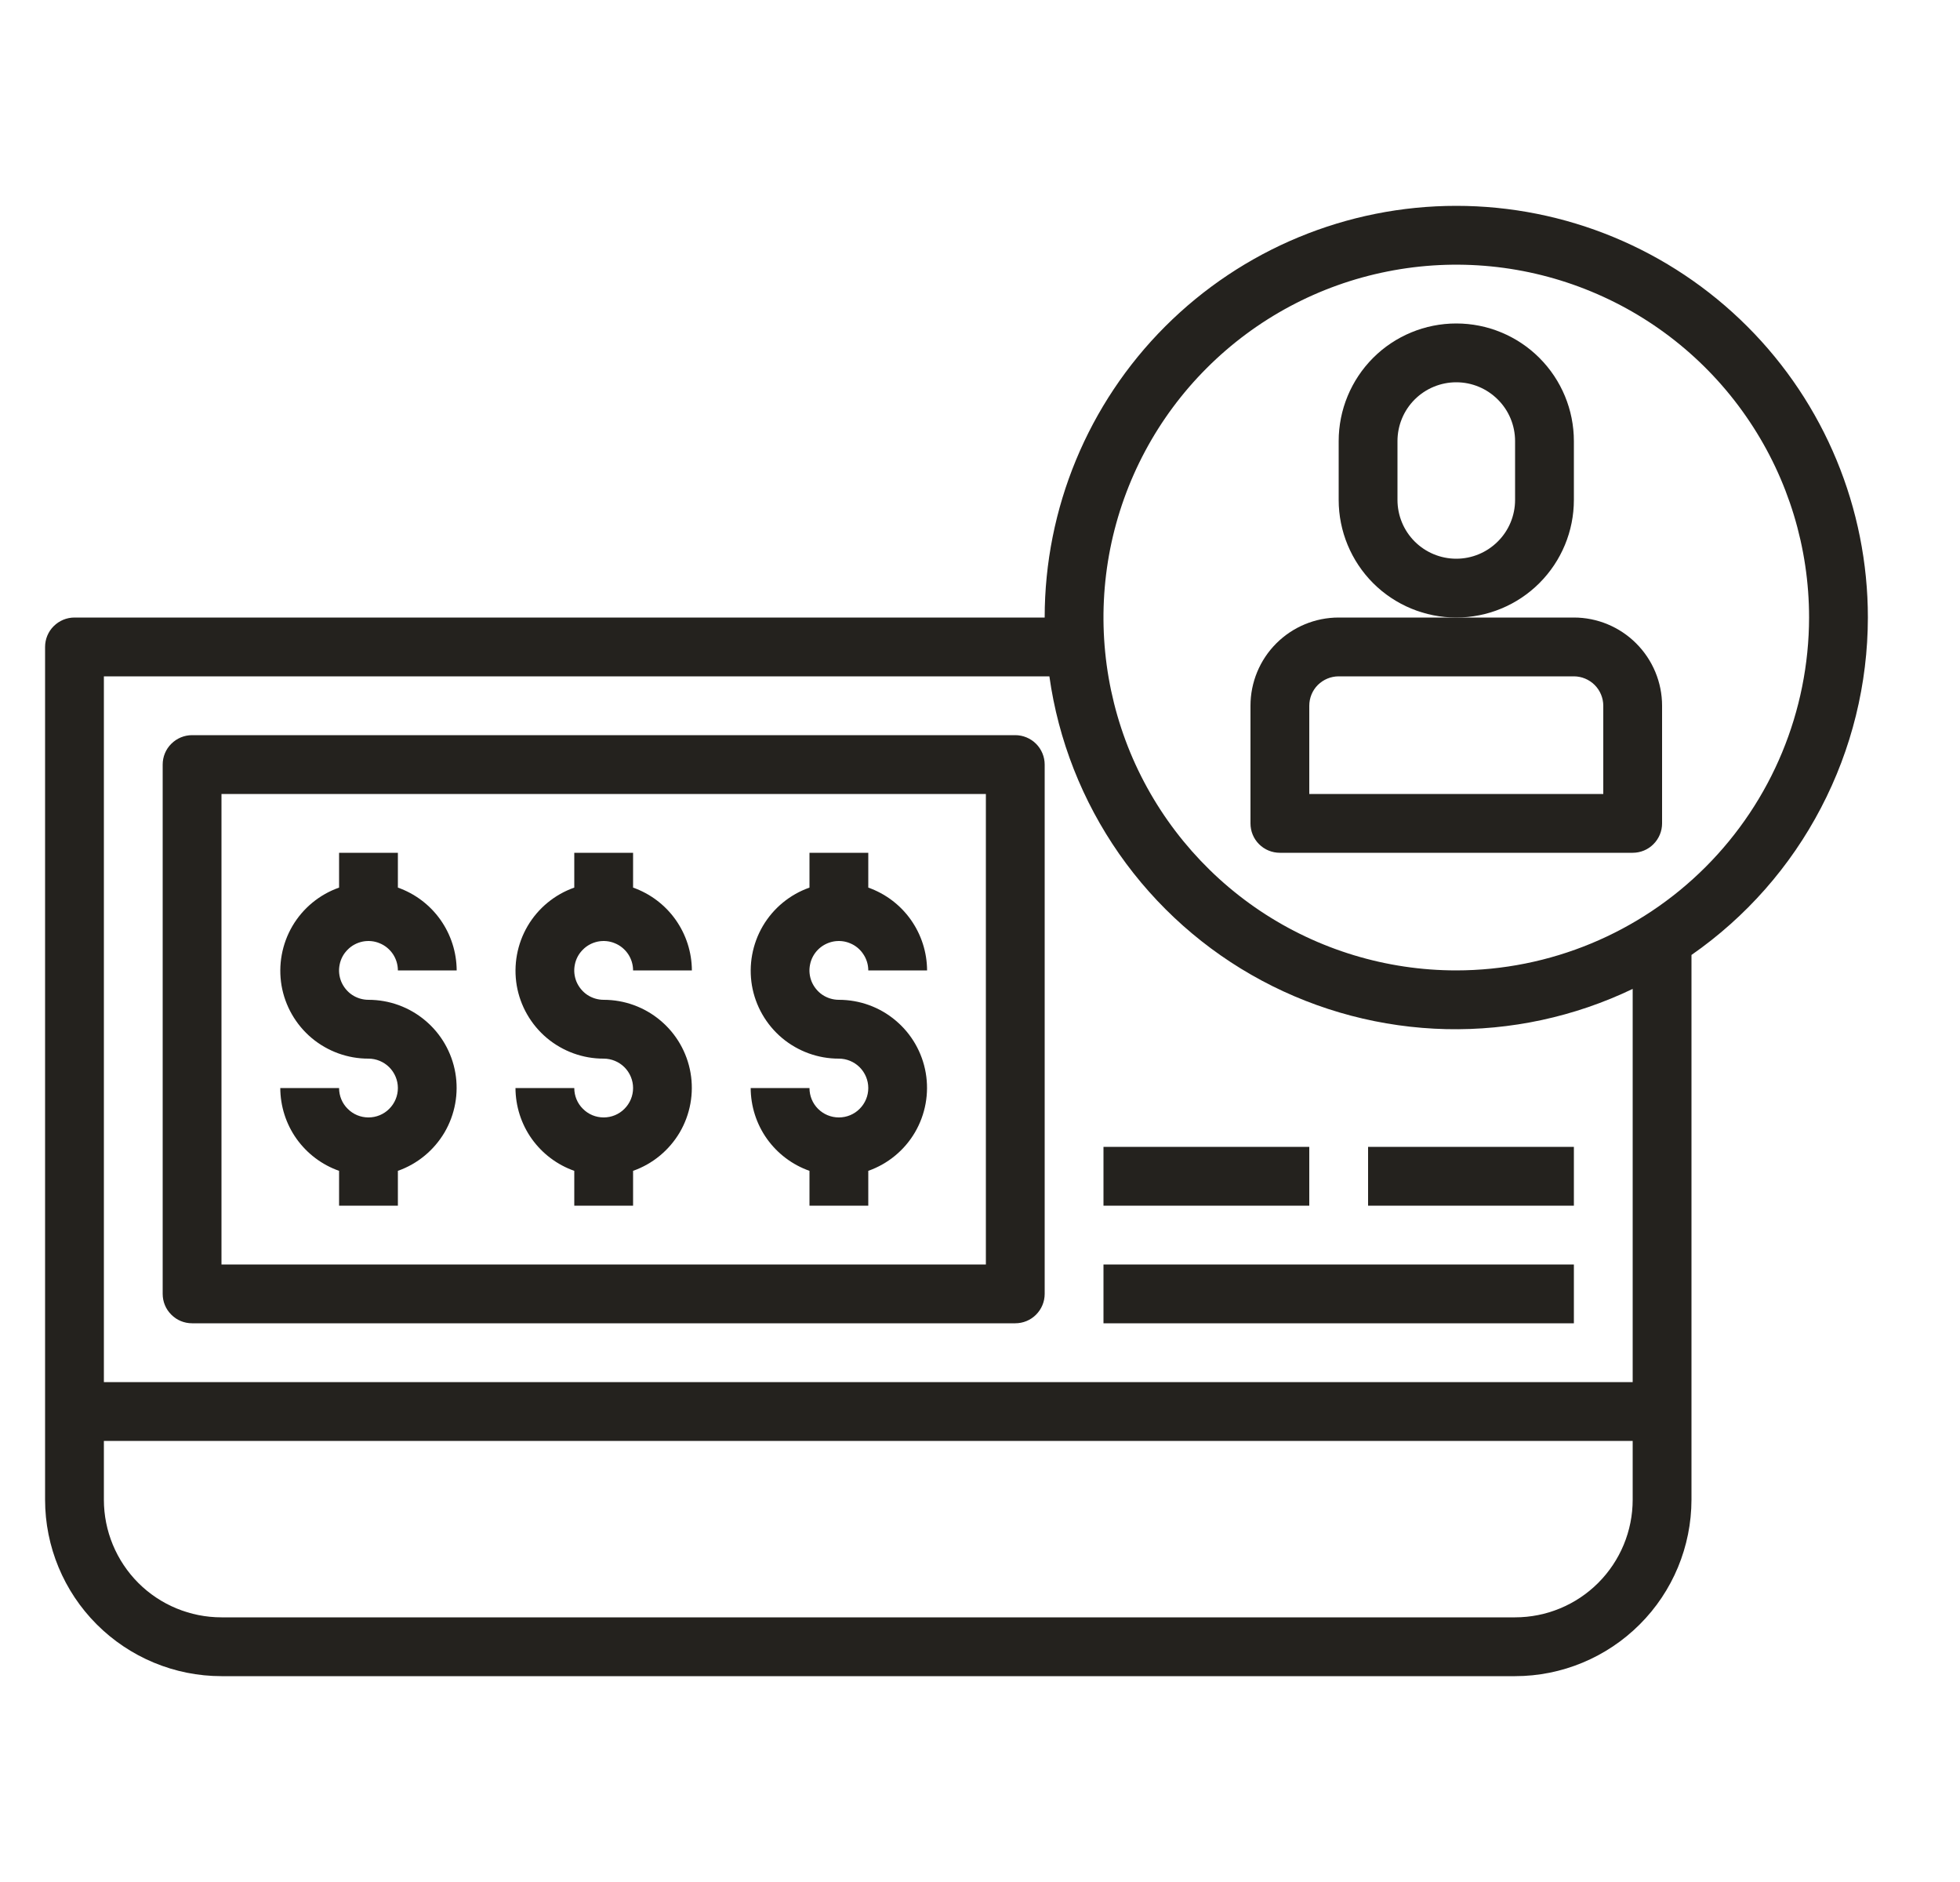 <svg width="25" height="24" viewBox="0 0 25 24" fill="none" xmlns="http://www.w3.org/2000/svg">
<g clip-path="url(#clip0_65_3245)">
<path d="M20.075 7.875H17.075C16.776 7.875 16.49 7.994 16.279 8.205C16.068 8.416 15.95 8.702 15.95 9V10.5C15.95 10.6 15.989 10.695 16.059 10.765C16.13 10.836 16.225 10.875 16.325 10.875H20.825C20.924 10.875 21.02 10.836 21.09 10.765C21.16 10.695 21.2 10.6 21.2 10.5V9C21.2 8.702 21.081 8.416 20.87 8.205C20.659 7.994 20.373 7.875 20.075 7.875ZM20.45 10.125H16.7V9C16.7 8.901 16.739 8.805 16.809 8.735C16.88 8.665 16.975 8.625 17.075 8.625H20.075C20.174 8.625 20.27 8.665 20.34 8.735C20.41 8.805 20.45 8.901 20.45 9V10.125Z" fill="#24221E"/>
<path d="M20.075 6.375V5.625C20.075 5.227 19.917 4.846 19.635 4.564C19.354 4.283 18.973 4.125 18.575 4.125C18.177 4.125 17.795 4.283 17.514 4.564C17.233 4.846 17.075 5.227 17.075 5.625V6.375C17.075 6.773 17.233 7.154 17.514 7.436C17.795 7.717 18.177 7.875 18.575 7.875C18.973 7.875 19.354 7.717 19.635 7.436C19.917 7.154 20.075 6.773 20.075 6.375ZM19.325 6.375C19.325 6.574 19.246 6.765 19.105 6.905C18.964 7.046 18.774 7.125 18.575 7.125C18.376 7.125 18.185 7.046 18.044 6.905C17.904 6.765 17.825 6.574 17.825 6.375V5.625C17.825 5.426 17.904 5.235 18.044 5.095C18.185 4.954 18.376 4.875 18.575 4.875C18.774 4.875 18.964 4.954 19.105 5.095C19.246 5.235 19.325 5.426 19.325 5.625V6.375Z" fill="#24221E"/>
<path d="M23.825 7.875C23.825 6.483 23.272 5.147 22.287 4.163C21.302 3.178 19.967 2.625 18.575 2.625C17.182 2.625 15.847 3.178 14.862 4.163C13.878 5.147 13.325 6.483 13.325 7.875H0.95C0.85 7.875 0.755 7.915 0.685 7.985C0.614 8.055 0.575 8.151 0.575 8.25V19.125C0.575 19.722 0.813 20.294 1.234 20.715C1.656 21.137 2.228 21.375 2.825 21.375H19.325C19.921 21.375 20.493 21.137 20.915 20.715C21.337 20.294 21.574 19.722 21.575 19.125V12.178C22.269 11.695 22.836 11.052 23.227 10.302C23.619 9.553 23.824 8.72 23.825 7.875ZM19.325 20.625H2.825C2.427 20.625 2.045 20.467 1.764 20.186C1.483 19.904 1.325 19.523 1.325 19.125V18.375H20.825V19.125C20.825 19.523 20.667 19.904 20.385 20.186C20.104 20.467 19.723 20.625 19.325 20.625ZM20.825 17.625H1.325V8.625H13.385C13.499 9.439 13.805 10.215 14.275 10.889C14.746 11.563 15.369 12.117 16.094 12.505C16.819 12.893 17.625 13.105 18.447 13.124C19.268 13.142 20.083 12.967 20.825 12.611V17.625ZM18.575 12.375C17.685 12.375 16.815 12.111 16.075 11.617C15.335 11.122 14.758 10.419 14.417 9.597C14.077 8.775 13.988 7.87 14.161 6.997C14.335 6.124 14.763 5.322 15.393 4.693C16.022 4.064 16.824 3.635 17.697 3.462C18.57 3.288 19.474 3.377 20.297 3.718C21.119 4.058 21.822 4.635 22.316 5.375C22.811 6.115 23.075 6.985 23.075 7.875C23.073 9.068 22.599 10.212 21.755 11.056C20.912 11.899 19.768 12.374 18.575 12.375Z" fill="#24221E"/>
<path d="M4.7 14.25C4.6 14.25 4.505 14.211 4.435 14.14C4.364 14.07 4.325 13.975 4.325 13.875H3.575C3.576 14.107 3.648 14.333 3.782 14.522C3.917 14.711 4.106 14.854 4.325 14.931V15.375H5.075V14.931C5.325 14.843 5.535 14.669 5.67 14.441C5.804 14.212 5.853 13.944 5.808 13.682C5.763 13.421 5.627 13.184 5.424 13.014C5.221 12.843 4.965 12.75 4.7 12.75C4.626 12.75 4.553 12.728 4.491 12.687C4.43 12.646 4.382 12.587 4.353 12.519C4.325 12.45 4.317 12.375 4.332 12.302C4.346 12.229 4.382 12.162 4.435 12.11C4.487 12.057 4.554 12.022 4.627 12.007C4.699 11.993 4.775 12 4.843 12.029C4.912 12.057 4.97 12.105 5.012 12.167C5.053 12.229 5.075 12.301 5.075 12.375H5.825C5.824 12.143 5.751 11.917 5.617 11.728C5.483 11.539 5.293 11.396 5.075 11.319V10.875H4.325V11.319C4.075 11.407 3.864 11.581 3.73 11.809C3.596 12.038 3.547 12.307 3.591 12.568C3.636 12.829 3.772 13.066 3.975 13.237C4.178 13.407 4.435 13.501 4.7 13.5C4.799 13.5 4.895 13.54 4.965 13.61C5.035 13.68 5.075 13.776 5.075 13.875C5.075 13.975 5.035 14.07 4.965 14.14C4.895 14.211 4.799 14.25 4.7 14.25ZM7.7 14.25C7.6 14.25 7.505 14.211 7.435 14.14C7.364 14.07 7.325 13.975 7.325 13.875H6.575C6.576 14.107 6.648 14.333 6.782 14.522C6.917 14.711 7.106 14.854 7.325 14.931V15.375H8.075V14.931C8.325 14.843 8.535 14.669 8.67 14.441C8.804 14.212 8.853 13.944 8.808 13.682C8.763 13.421 8.627 13.184 8.424 13.014C8.221 12.843 7.965 12.75 7.7 12.75C7.626 12.75 7.553 12.728 7.491 12.687C7.43 12.646 7.382 12.587 7.353 12.519C7.325 12.45 7.317 12.375 7.332 12.302C7.346 12.229 7.382 12.162 7.435 12.11C7.487 12.057 7.554 12.022 7.627 12.007C7.699 11.993 7.775 12 7.843 12.029C7.912 12.057 7.97 12.105 8.012 12.167C8.053 12.229 8.075 12.301 8.075 12.375H8.825C8.824 12.143 8.751 11.917 8.617 11.728C8.483 11.539 8.293 11.396 8.075 11.319V10.875H7.325V11.319C7.075 11.407 6.864 11.581 6.73 11.809C6.596 12.038 6.547 12.307 6.591 12.568C6.636 12.829 6.772 13.066 6.975 13.237C7.178 13.407 7.435 13.501 7.7 13.5C7.799 13.5 7.895 13.54 7.965 13.61C8.035 13.68 8.075 13.776 8.075 13.875C8.075 13.975 8.035 14.07 7.965 14.14C7.895 14.211 7.799 14.25 7.7 14.25ZM10.7 14.25C10.6 14.25 10.505 14.211 10.434 14.14C10.364 14.07 10.325 13.975 10.325 13.875H9.575C9.576 14.107 9.648 14.333 9.782 14.522C9.917 14.711 10.106 14.854 10.325 14.931V15.375H11.075V14.931C11.325 14.843 11.536 14.669 11.67 14.441C11.804 14.212 11.853 13.944 11.808 13.682C11.763 13.421 11.627 13.184 11.424 13.014C11.222 12.843 10.965 12.75 10.7 12.75C10.626 12.75 10.553 12.728 10.491 12.687C10.43 12.646 10.382 12.587 10.353 12.519C10.325 12.45 10.317 12.375 10.332 12.302C10.346 12.229 10.382 12.162 10.434 12.11C10.487 12.057 10.554 12.022 10.627 12.007C10.699 11.993 10.775 12 10.843 12.029C10.912 12.057 10.97 12.105 11.011 12.167C11.053 12.229 11.075 12.301 11.075 12.375H11.825C11.824 12.143 11.751 11.917 11.617 11.728C11.483 11.539 11.293 11.396 11.075 11.319V10.875H10.325V11.319C10.075 11.407 9.864 11.581 9.73 11.809C9.596 12.038 9.547 12.307 9.591 12.568C9.636 12.829 9.772 13.066 9.975 13.237C10.178 13.407 10.435 13.501 10.7 13.5C10.799 13.5 10.895 13.54 10.965 13.61C11.035 13.68 11.075 13.776 11.075 13.875C11.075 13.975 11.035 14.07 10.965 14.14C10.895 14.211 10.799 14.25 10.7 14.25Z" fill="#24221E"/>
<path d="M12.95 9.375H2.45C2.35 9.375 2.255 9.415 2.185 9.485C2.114 9.555 2.075 9.651 2.075 9.75V16.5C2.075 16.6 2.114 16.695 2.185 16.765C2.255 16.836 2.35 16.875 2.45 16.875H12.95C13.049 16.875 13.145 16.836 13.215 16.765C13.285 16.695 13.325 16.6 13.325 16.5V9.75C13.325 9.651 13.285 9.555 13.215 9.485C13.145 9.415 13.049 9.375 12.95 9.375ZM12.575 16.125H2.825V10.125H12.575V16.125ZM14.075 16.125H20.075V16.875H14.075V16.125ZM14.075 14.625H16.7V15.375H14.075V14.625ZM17.45 14.625H20.075V15.375H17.45V14.625Z" fill="#24221E"/>
</g>
<defs>
<clipPath id="clip0_65_3245">
<rect width="24" height="24" fill="white" transform="translate(0.2 0)"/>
</clipPath>
</defs>
</svg>
